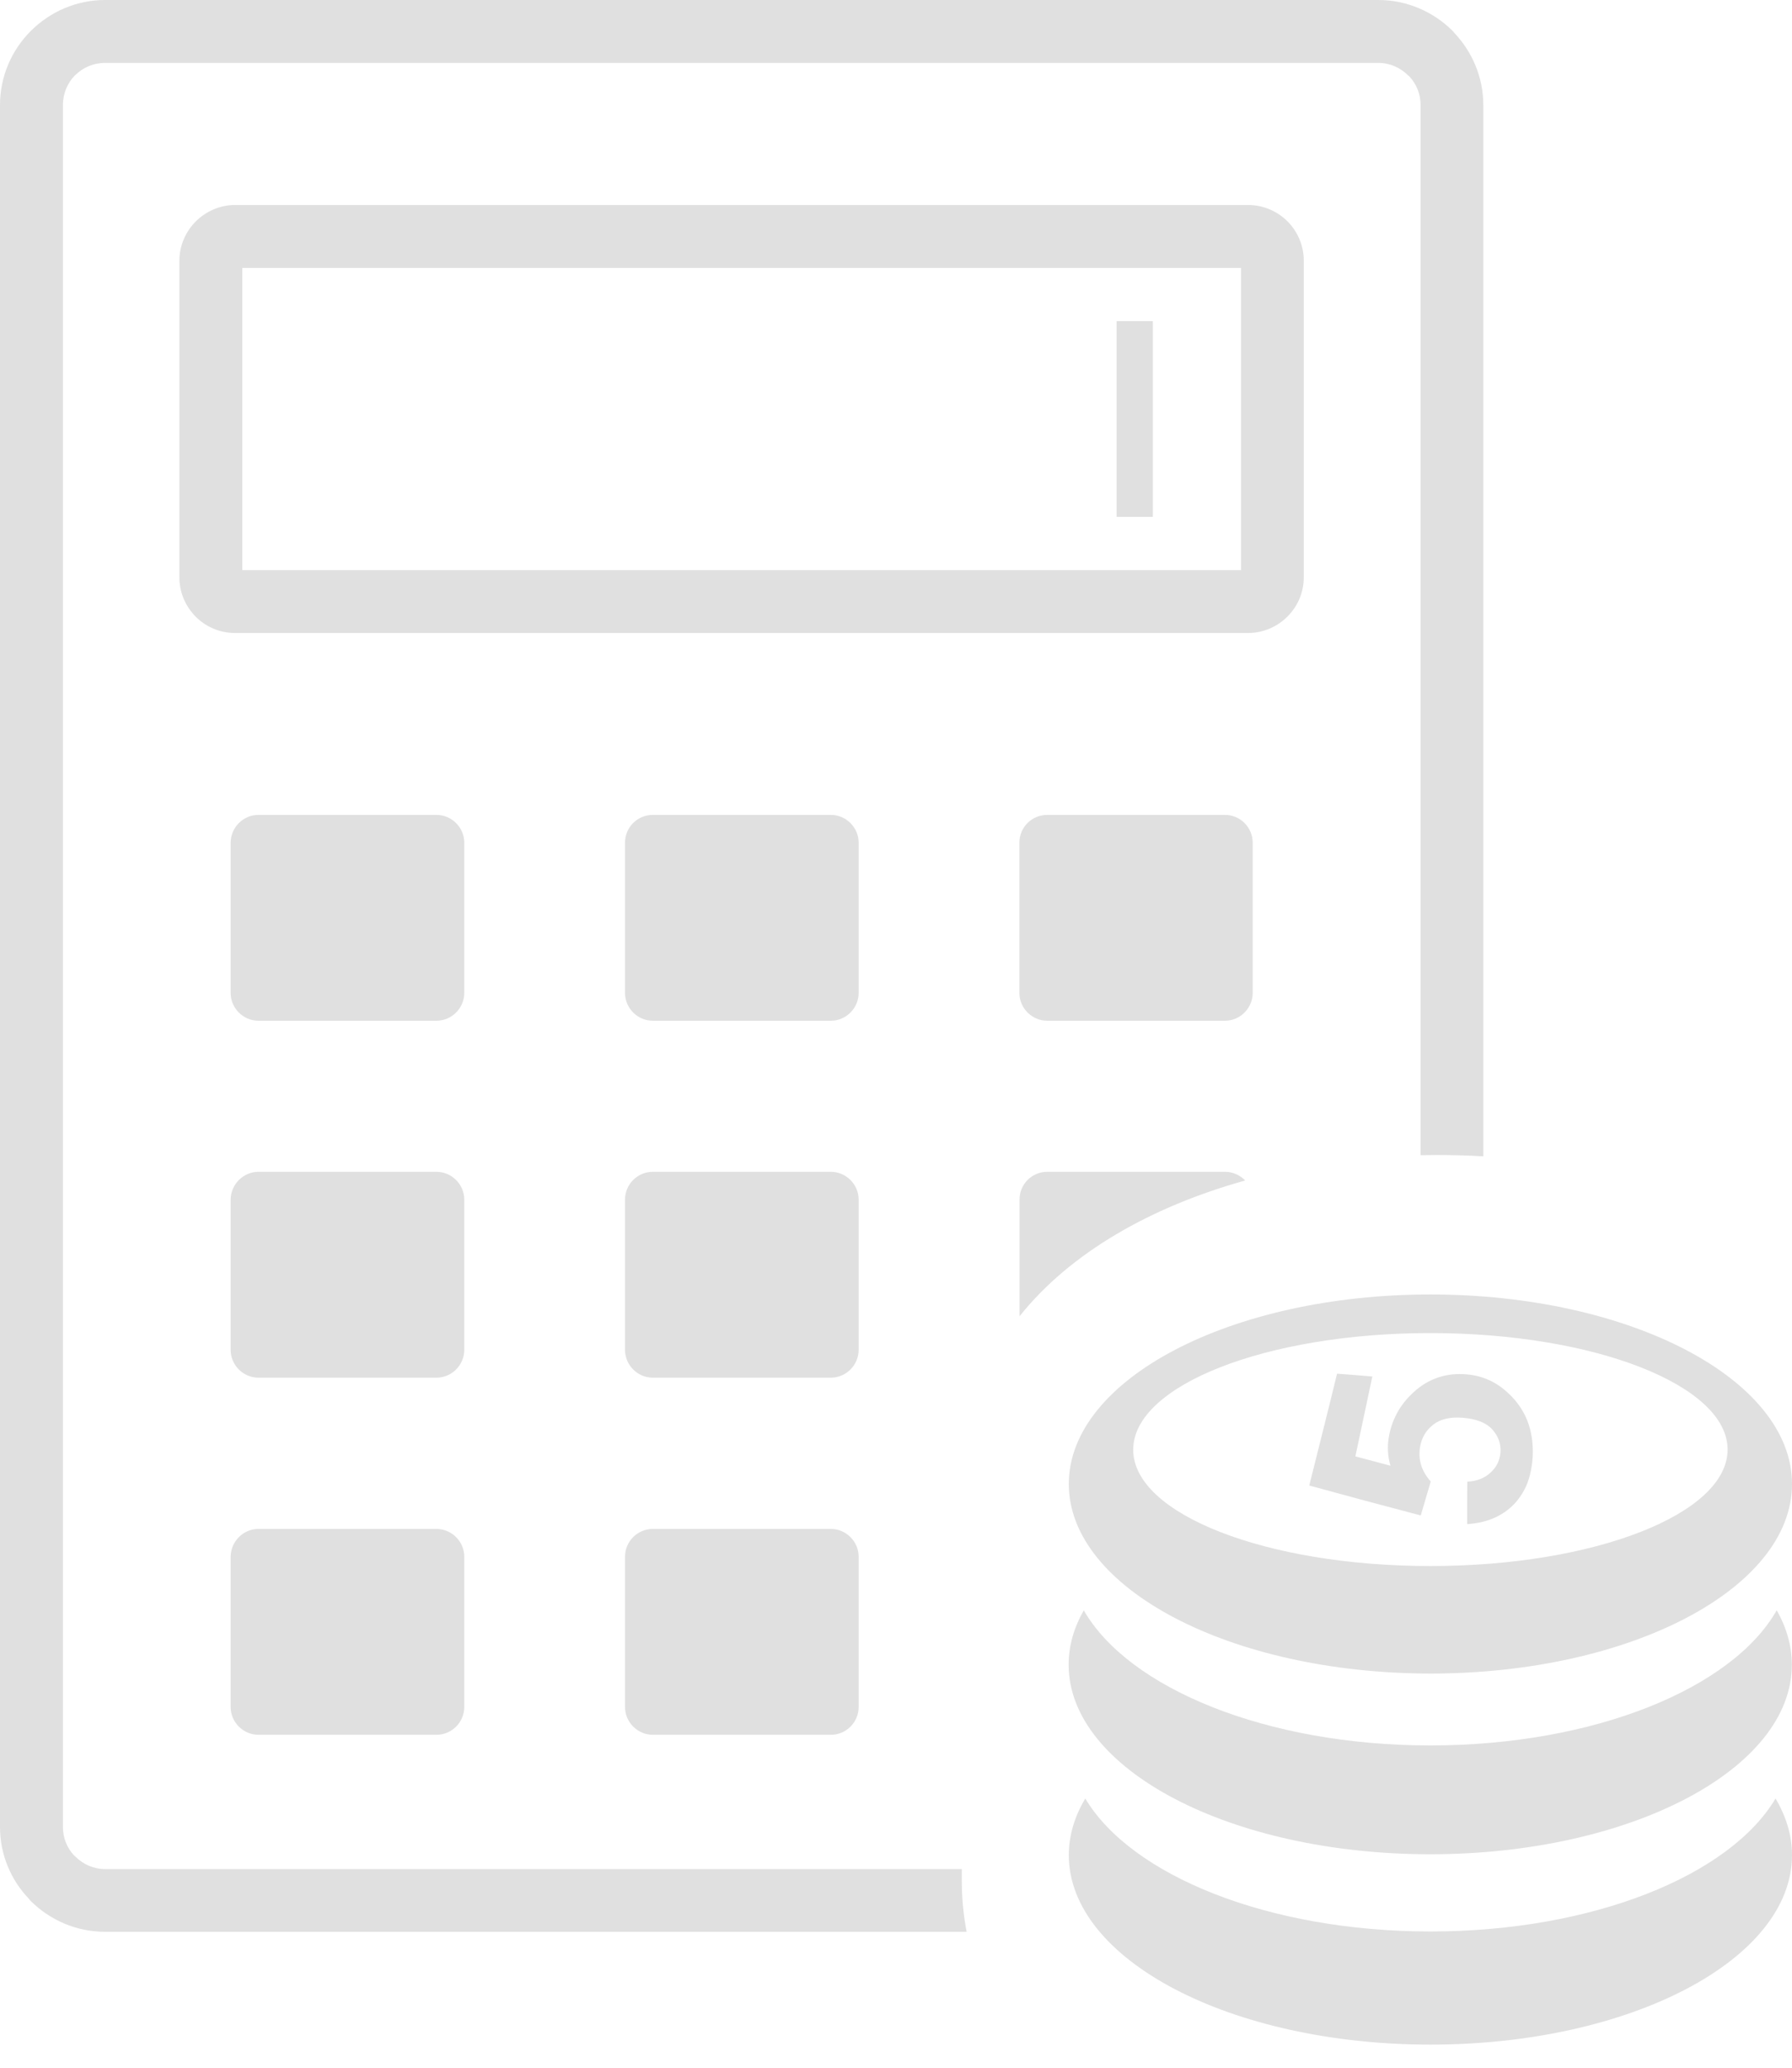 <svg width="65" height="75" viewBox="0 0 65 75" fill="none" xmlns="http://www.w3.org/2000/svg">
<g clip-path="url(#clip0)">
<path fill-rule="evenodd" clip-rule="evenodd" d="M53.218 55.282C53.218 55.029 53.218 54.769 53.218 54.516C53.218 54.262 53.218 54.003 53.224 53.743C53.568 53.725 53.852 53.616 54.069 53.411C54.286 53.212 54.401 52.971 54.425 52.687C54.449 52.367 54.347 52.089 54.123 51.842C53.9 51.6 53.538 51.462 53.055 51.425C52.596 51.389 52.24 51.474 51.981 51.679C51.721 51.884 51.558 52.156 51.504 52.512C51.438 52.952 51.564 53.363 51.896 53.737C51.776 54.148 51.655 54.558 51.534 54.968C50.846 54.787 50.164 54.606 49.488 54.425C48.818 54.244 48.154 54.063 47.49 53.882C47.659 53.206 47.828 52.53 47.997 51.854C48.166 51.178 48.335 50.502 48.498 49.826C48.926 49.856 49.349 49.892 49.778 49.928C49.675 50.411 49.572 50.894 49.47 51.377C49.367 51.86 49.265 52.343 49.162 52.826C49.584 52.94 50.007 53.049 50.435 53.164C50.333 52.808 50.315 52.458 50.381 52.095C50.441 51.757 50.562 51.444 50.725 51.166C50.888 50.888 51.105 50.641 51.365 50.417C51.884 49.983 52.494 49.79 53.194 49.85C53.779 49.898 54.286 50.128 54.727 50.55C55.029 50.834 55.258 51.166 55.403 51.54C55.548 51.914 55.614 52.331 55.596 52.795C55.578 53.164 55.512 53.496 55.403 53.791C55.288 54.087 55.125 54.341 54.914 54.564C54.486 54.999 53.918 55.24 53.218 55.282ZM3.809 0H49.995C51.039 0 51.993 0.429 52.687 1.117C52.711 1.141 52.735 1.165 52.753 1.195C53.399 1.877 53.803 2.801 53.803 3.809V41.943C53.236 41.907 52.669 41.895 52.107 41.895C51.914 41.895 51.721 41.901 51.528 41.901V3.809C51.528 3.41 51.377 3.048 51.124 2.776L51.075 2.734C50.798 2.457 50.417 2.282 49.995 2.282H3.809C3.386 2.282 3.006 2.451 2.728 2.728H2.722C2.451 3.006 2.282 3.386 2.282 3.809V66.267C2.282 66.666 2.432 67.028 2.686 67.3L2.734 67.342C3.012 67.62 3.392 67.795 3.815 67.795H34.887V68.223C34.887 68.857 34.947 69.472 35.062 70.07H3.809C2.764 70.07 1.811 69.642 1.117 68.954C1.092 68.929 1.068 68.905 1.05 68.875C0.398 68.193 0 67.275 0 66.267V3.809C0 2.764 0.429 1.811 1.117 1.123L1.123 1.117C1.817 0.429 2.764 0 3.809 0ZM40.501 11.649H41.816V18.747H40.501V11.649ZM9.374 29.558H15.832C16.381 29.558 16.84 30.01 16.84 30.566V36.016C16.84 36.565 16.387 37.024 15.832 37.024H9.374C8.824 37.024 8.366 36.571 8.366 36.016V30.566C8.372 30.004 8.824 29.558 9.374 29.558ZM9.374 55.457H15.832C16.381 55.457 16.84 55.91 16.84 56.465V61.916C16.84 62.471 16.387 62.924 15.832 62.924H9.374C8.824 62.924 8.366 62.471 8.366 61.916V56.465C8.372 55.91 8.824 55.457 9.374 55.457ZM9.374 42.504H15.832C16.381 42.504 16.84 42.957 16.84 43.512V48.963C16.84 49.512 16.387 49.971 15.832 49.971H9.374C8.824 49.971 8.366 49.518 8.366 48.963V43.512C8.372 42.957 8.824 42.504 9.374 42.504ZM37.984 29.558H44.436C44.985 29.558 45.438 30.01 45.438 30.566V36.016C45.438 36.565 44.985 37.024 44.436 37.024H37.984C37.434 37.024 36.976 36.571 36.976 36.016V30.566C36.976 30.004 37.428 29.558 37.984 29.558ZM37.984 42.504H44.436C44.72 42.504 44.979 42.625 45.166 42.818C41.774 43.766 38.835 45.42 36.982 47.743V43.512C36.976 42.957 37.428 42.504 37.984 42.504ZM23.679 29.558H30.137C30.686 29.558 31.145 30.01 31.145 30.566V36.016C31.145 36.565 30.692 37.024 30.137 37.024H23.679C23.129 37.024 22.671 36.571 22.671 36.016V30.566C22.671 30.004 23.123 29.558 23.679 29.558ZM23.679 55.457H30.137C30.686 55.457 31.145 55.91 31.145 56.465V61.916C31.145 62.471 30.692 62.924 30.137 62.924H23.679C23.129 62.924 22.671 62.471 22.671 61.916V56.465C22.671 55.91 23.123 55.457 23.679 55.457ZM23.679 42.504H30.137C30.686 42.504 31.145 42.957 31.145 43.512V48.963C31.145 49.512 30.692 49.971 30.137 49.971H23.679C23.129 49.971 22.671 49.518 22.671 48.963V43.512C22.671 42.957 23.123 42.504 23.679 42.504ZM8.523 7.436H45.275C45.83 7.436 46.337 7.666 46.699 8.028C46.73 8.058 46.754 8.088 46.784 8.118C47.098 8.474 47.291 8.945 47.291 9.452V20.938C47.291 21.494 47.068 21.995 46.699 22.363L46.693 22.369C46.331 22.731 45.824 22.96 45.269 22.96H8.523C7.967 22.96 7.46 22.731 7.098 22.369C7.068 22.339 7.038 22.308 7.014 22.278C6.7 21.922 6.507 21.451 6.507 20.944V9.452C6.507 8.903 6.736 8.402 7.098 8.034L7.104 8.028C7.472 7.666 7.973 7.436 8.523 7.436ZM45.015 9.718H8.788V20.679H45.015V9.718ZM64.403 65.235C64.789 65.887 65 66.575 65 67.288C65 71.084 59.127 74.162 51.884 74.162C44.641 74.162 38.768 71.084 38.768 67.288C38.768 66.575 38.98 65.881 39.366 65.235C41.032 68.03 46.011 70.058 51.884 70.058C57.763 70.058 62.737 68.036 64.403 65.235ZM51.884 48.353C57.836 48.353 62.664 50.248 62.664 52.578C62.664 54.914 57.836 56.803 51.884 56.803C45.933 56.803 41.104 54.92 41.104 52.584C41.104 50.248 45.933 48.353 51.884 48.353ZM51.884 46.953C59.127 46.953 65 50.031 65 53.828C65 57.624 59.127 60.703 51.884 60.703C44.641 60.696 38.768 57.618 38.768 53.828C38.768 50.031 44.641 46.953 51.884 46.953ZM64.445 58.409C64.801 59.031 64.994 59.7 64.994 60.383C64.994 64.179 59.121 67.257 51.878 67.257C44.635 67.257 38.762 64.179 38.762 60.383C38.762 59.694 38.955 59.037 39.311 58.409C40.935 61.24 45.945 63.31 51.878 63.31C57.817 63.31 62.833 61.246 64.445 58.409Z" fill="#E0E0E0"/>
</g>
<defs>
<clipPath id="clip0">
<rect width="65" height="74.168" fill="white"/>
</clipPath>
</defs>
</svg>
